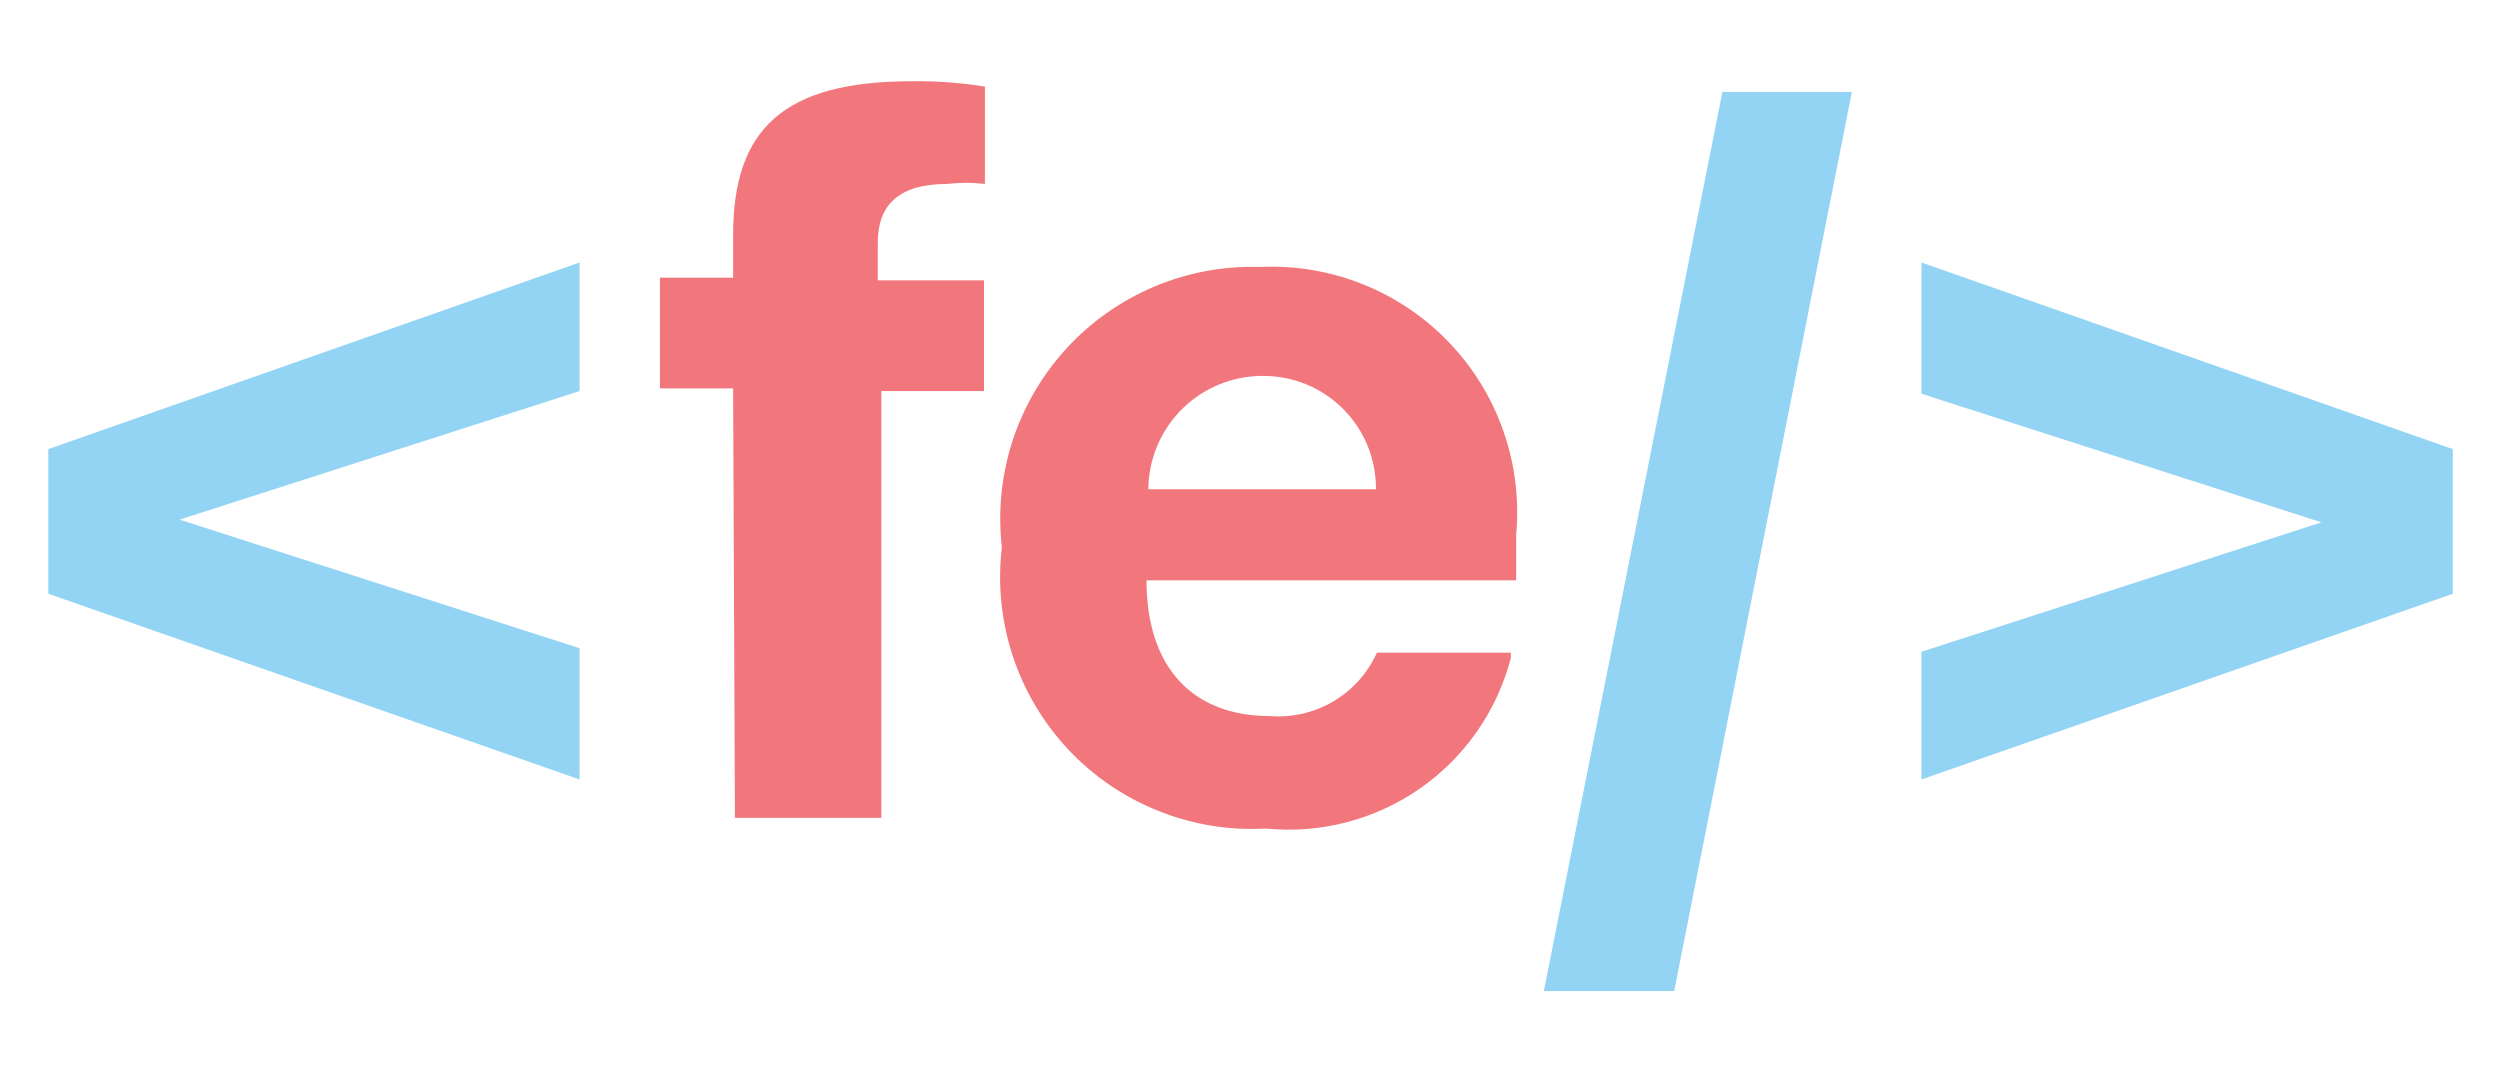 <svg width="28" height="12" viewBox="0 0 28 12" fill="none" xmlns="http://www.w3.org/2000/svg">
<path d="M0.541 5.03L6.491 2.94V4.38L2.011 5.82L6.491 7.26V8.73L0.541 6.65V5.03Z" fill="#93D4F5"/>
<path d="M8.211 4.35H7.391V3.11H8.211V2.63C8.211 1.45 8.771 0.91 10.211 0.91C10.485 0.906 10.76 0.926 11.031 0.97V2.06C10.891 2.043 10.75 2.043 10.611 2.06C10.071 2.06 9.831 2.29 9.831 2.72V3.14H11.021V4.38H9.871V9.16H8.231L8.211 4.35Z" fill="#F2777C"/>
<path d="M11.221 6.13C11.175 5.728 11.216 5.32 11.341 4.935C11.467 4.55 11.674 4.197 11.948 3.899C12.222 3.601 12.557 3.366 12.93 3.209C13.304 3.052 13.706 2.977 14.111 2.99C14.504 2.971 14.897 3.037 15.262 3.183C15.628 3.329 15.958 3.551 16.23 3.836C16.502 4.12 16.71 4.46 16.839 4.831C16.969 5.203 17.017 5.598 16.981 5.99V6.5H12.841C12.841 7.5 13.381 8.02 14.221 8.02C14.47 8.04 14.719 7.982 14.934 7.855C15.149 7.728 15.319 7.538 15.421 7.31H16.921V7.37C16.767 7.963 16.406 8.481 15.904 8.831C15.401 9.181 14.79 9.34 14.181 9.28C13.77 9.303 13.358 9.236 12.976 9.083C12.593 8.931 12.248 8.696 11.966 8.396C11.684 8.095 11.471 7.737 11.342 7.345C11.214 6.954 11.172 6.539 11.221 6.13ZM12.861 5.48H15.411C15.412 5.313 15.38 5.147 15.317 4.992C15.254 4.838 15.16 4.697 15.042 4.579C14.924 4.461 14.783 4.367 14.629 4.304C14.474 4.241 14.308 4.209 14.141 4.21C13.803 4.21 13.479 4.344 13.239 4.581C13 4.819 12.864 5.142 12.861 5.48Z" fill="#F2777C"/>
<path d="M18.751 11.1H17.291L19.291 1.03H20.741L18.751 11.1Z" fill="#93D4F5"/>
<path d="M27.471 6.65L21.52 8.73V7.3L26 5.85L21.52 4.41V2.94L27.471 5.03V6.65Z" fill="#93D4F5"/>
</svg>
